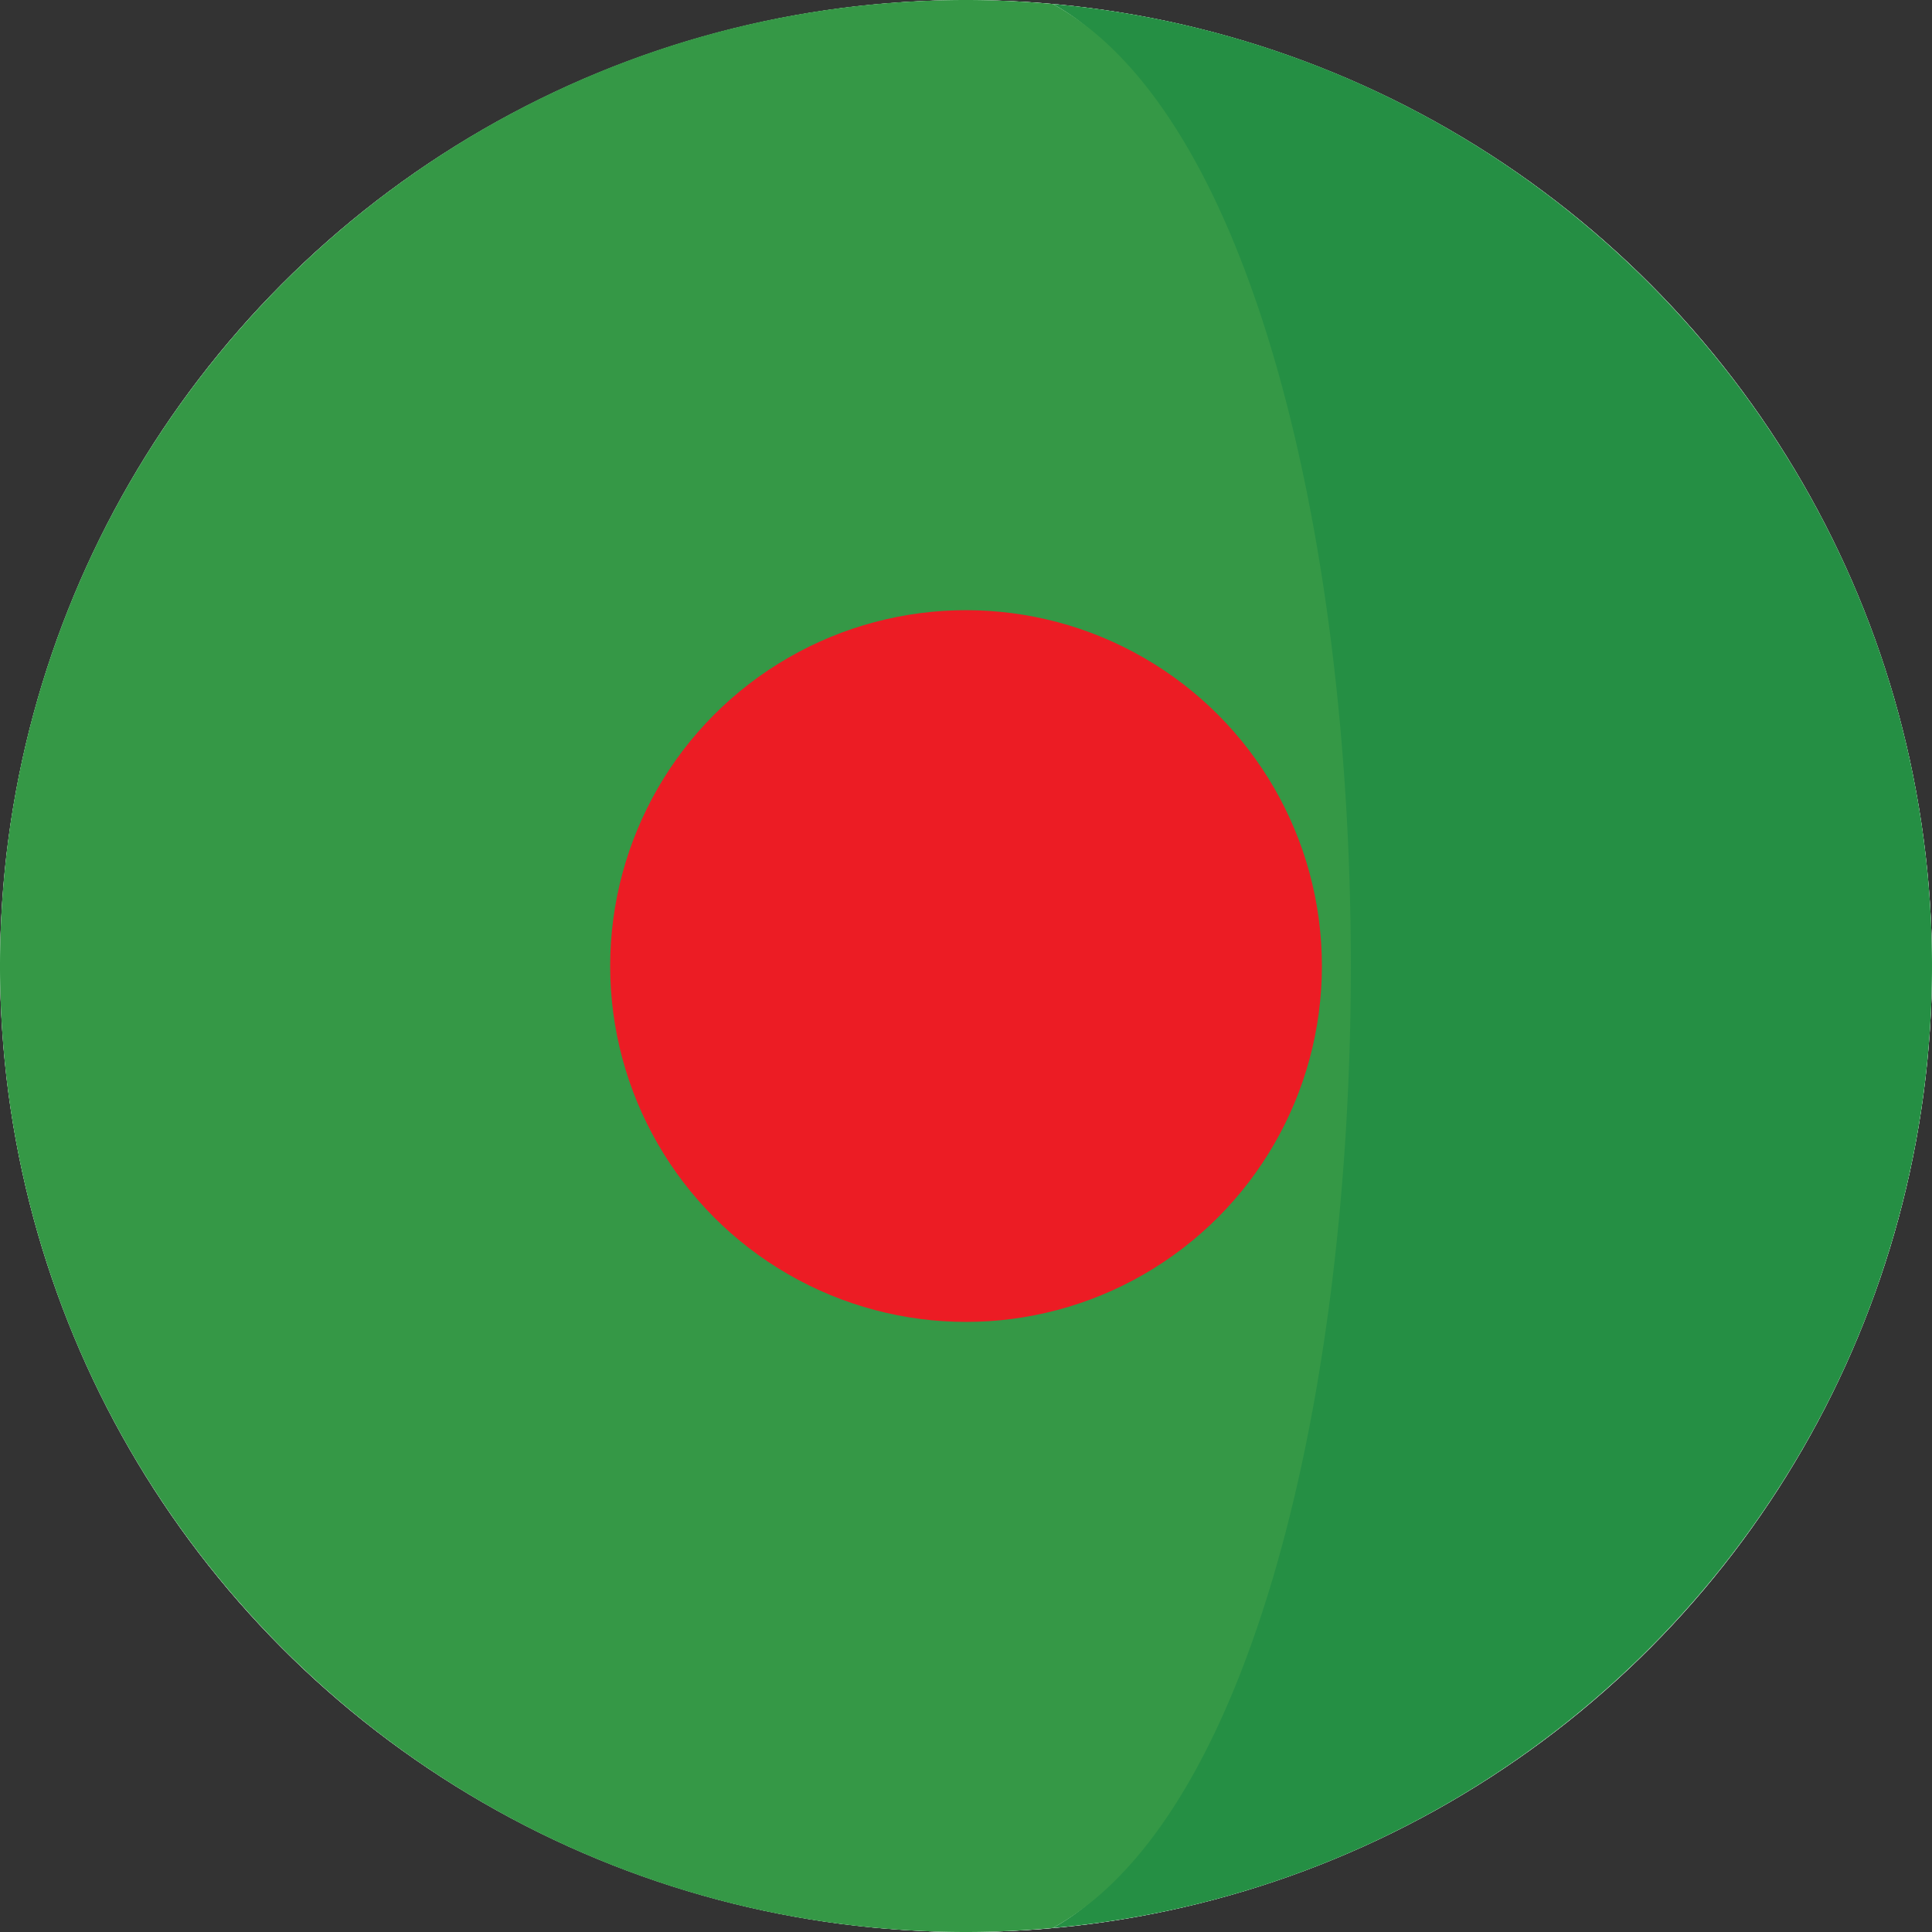 <svg xmlns="http://www.w3.org/2000/svg" viewBox="0 0 473.68 473.68"><rect x="0" y="0" width="473.68" height="473.68" fill="#333333" stroke="none"/><g fill="#fff"><circle cx="236.85" cy="236.85" r="236.83"/><circle cx="236.85" cy="236.85" r="236.83"/></g><path d="M460.144 157.874l-.075-.206C429.756 72.2 351.8 9.32 258.11.972c36.248 19.872 46.834 82.832 56.11 156.9 6.335 50.593 6.376 106.34.12 157-9.196 74.47-19.827 137.874-56.228 157.83 93.848-8.362 171.927-71.46 202.12-157.156l.228-.673a236.41 236.41 0 0 0 13.219-78.03c.001-27.703-4.797-54.265-13.533-78.968z" fill="#258f44"/><path d="M326.413 157.874c-9.27-74.07-32.052-137.03-68.303-156.9C251.098.352 244.007 0 236.835 0 133.807 0 46.188 65.802 13.608 157.668a5.85 5.85 0 0 0-.075.206C4.798 182.577 0 209.14 0 236.842a236.41 236.41 0 0 0 13.219 78.03c.08.22.15.445.228.673C45.9 407.647 133.637 473.68 236.835 473.68c7.173 0 14.263-.352 21.274-.98 36.4-19.954 59.227-83.36 68.423-157.83 6.257-50.66 6.215-106.4-.12-156.997z" fill="#359846"/><circle cx="236.85" cy="236.85" r="87.25" fill="#ec1c24"/></svg>
